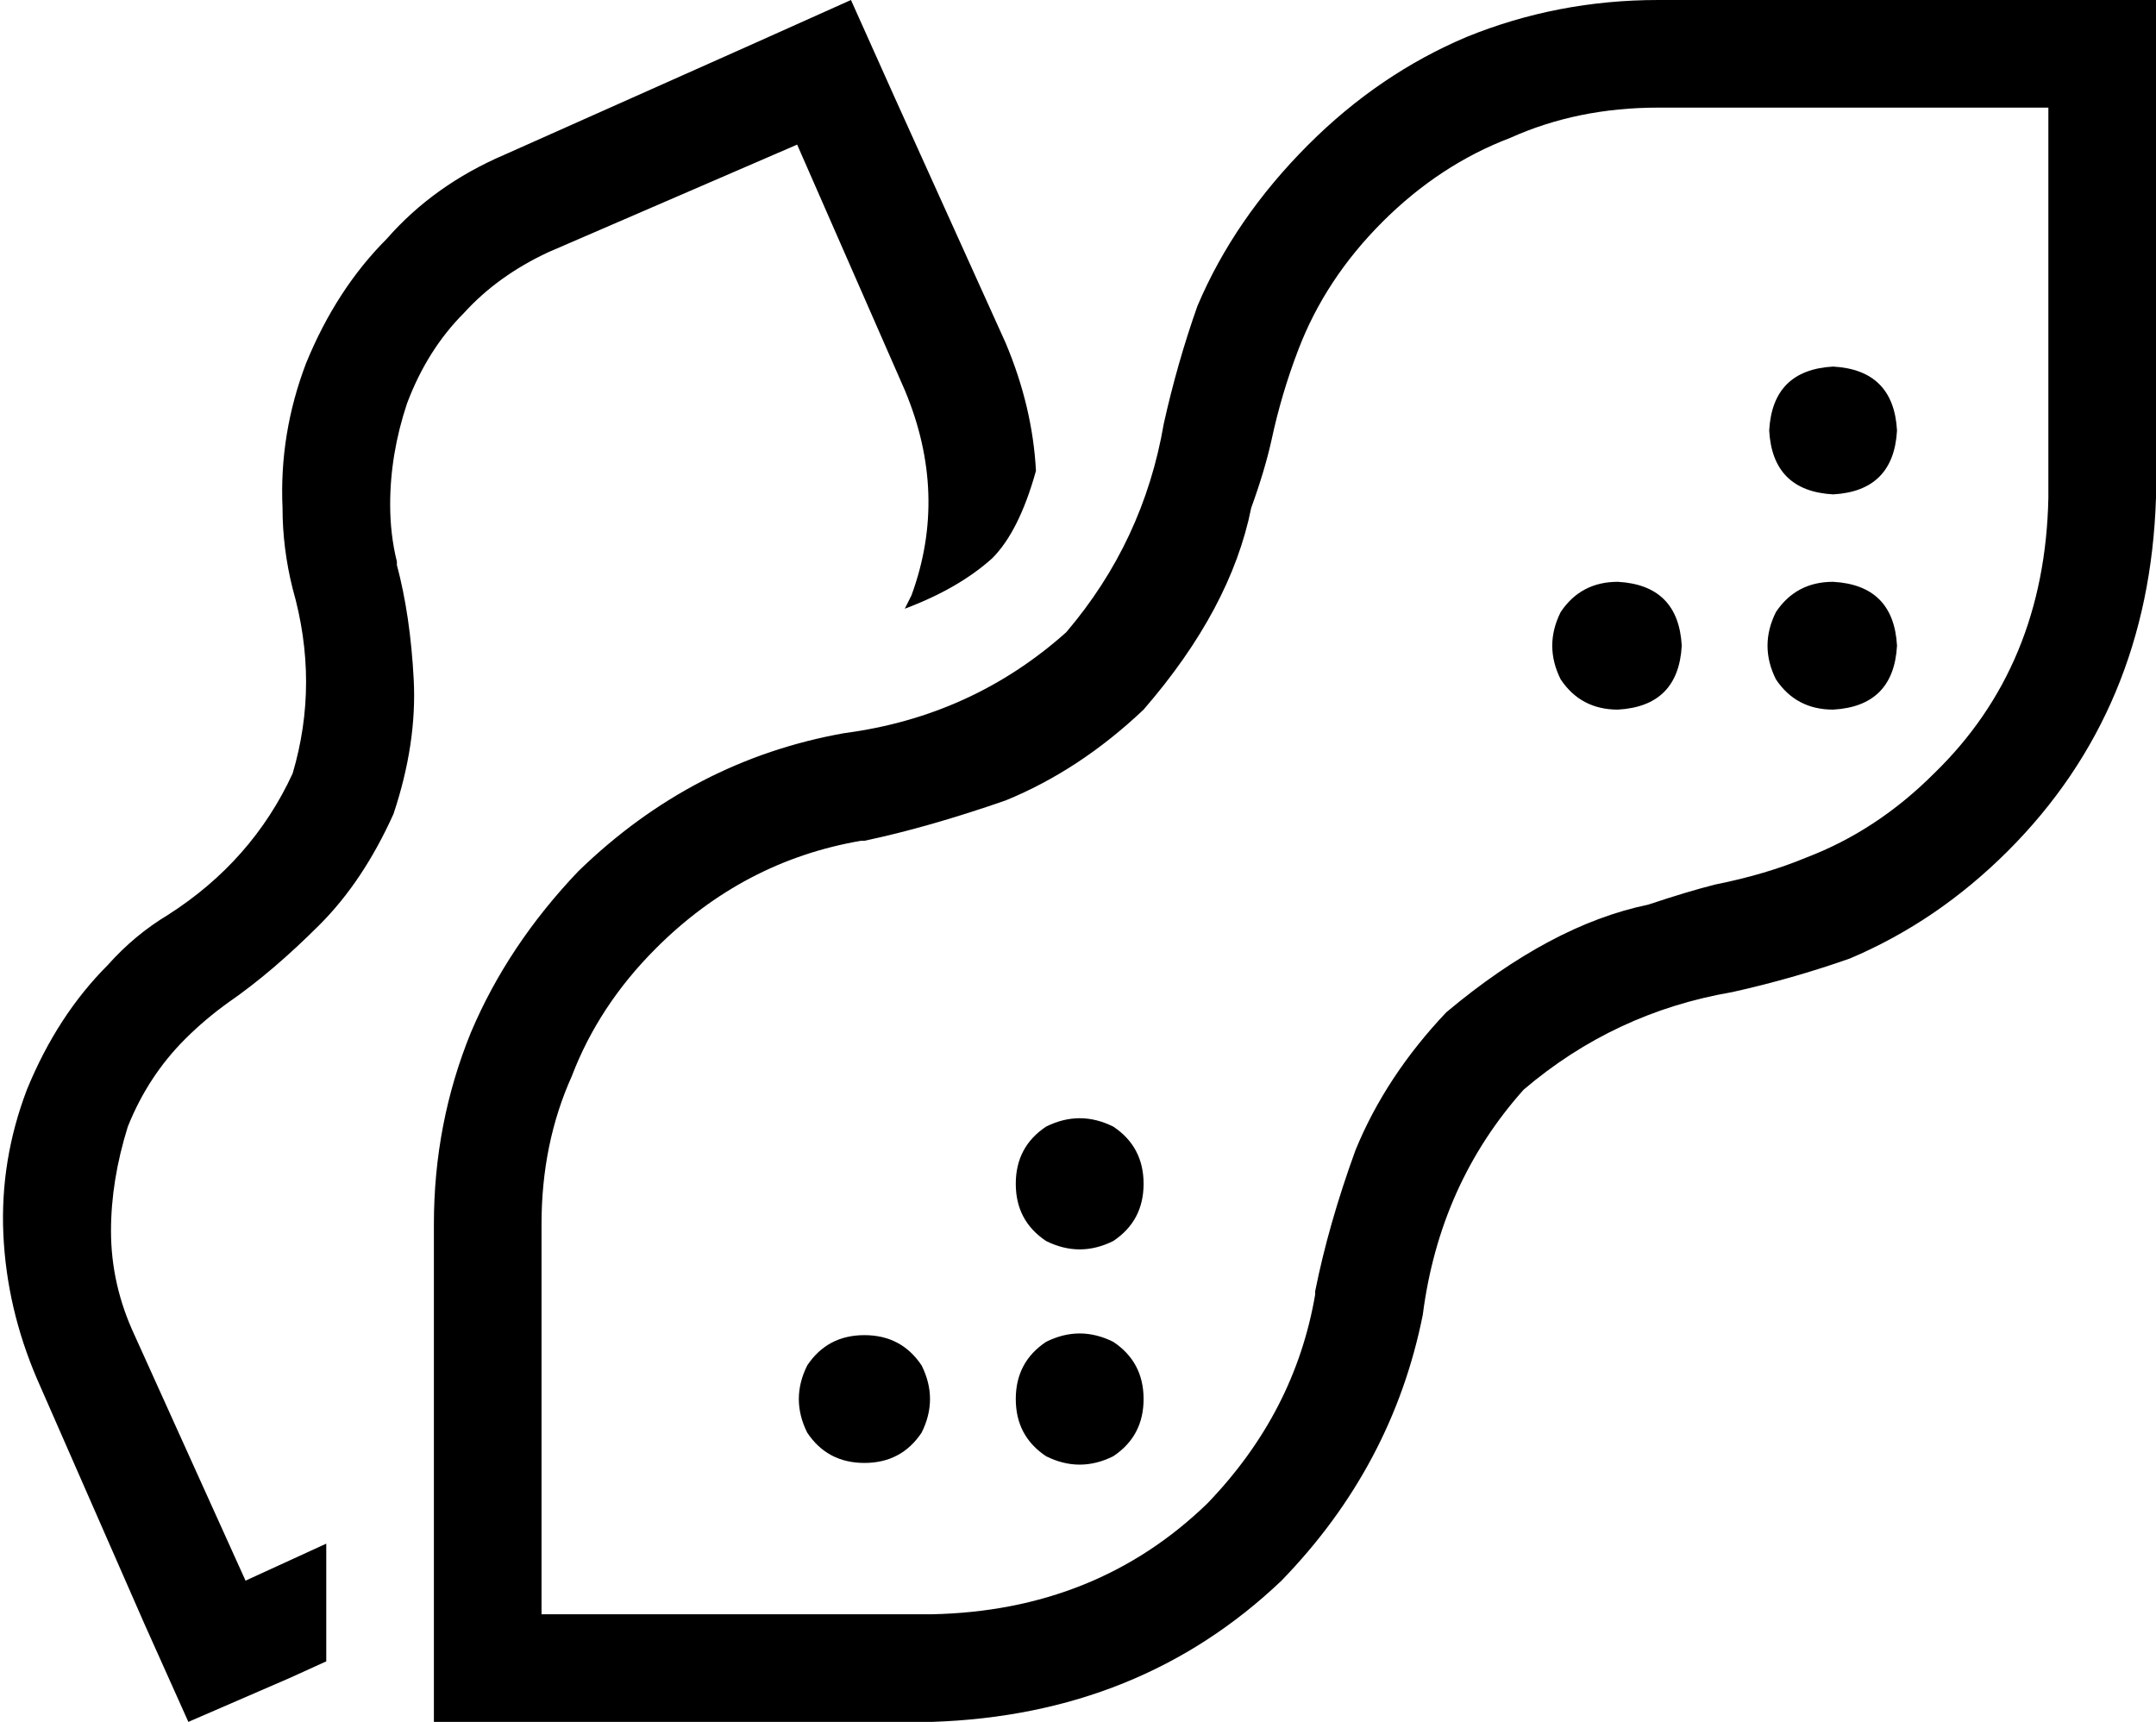 <svg xmlns="http://www.w3.org/2000/svg" viewBox="0 0 641 512">
  <path d="M 308 140 Q 307 121 299 102 L 266 29 L 266 29 L 253 0 L 253 0 L 224 13 L 224 13 L 150 46 L 150 46 Q 129 55 115 71 Q 100 86 91 108 L 91 108 L 91 108 Q 83 129 84 151 Q 84 163 87 175 Q 95 203 87 230 Q 75 256 50 272 Q 40 278 32 287 Q 17 302 8 324 Q 0 345 1 367 Q 2 389 11 410 L 43 483 L 43 483 L 56 512 L 56 512 L 86 499 L 86 499 L 97 494 L 97 494 L 97 459 L 97 459 L 73 470 L 73 470 L 40 397 L 40 397 Q 33 382 33 366 Q 33 366 33 366 Q 33 366 33 366 Q 33 351 38 335 Q 44 320 55 309 Q 55 309 55 309 Q 55 309 55 309 Q 61 303 68 298 L 68 298 L 68 298 L 68 298 L 68 298 Q 81 289 95 275 Q 108 262 117 242 Q 124 221 123 202 Q 122 183 118 168 L 118 167 L 118 167 L 118 167 L 118 167 Q 116 159 116 150 Q 116 150 116 150 Q 116 150 116 150 Q 116 135 121 120 Q 121 120 121 120 Q 121 120 121 120 L 121 120 L 121 120 Q 127 104 138 93 Q 138 93 138 93 Q 138 93 138 93 Q 148 82 163 75 L 237 43 L 237 43 L 269 116 L 269 116 Q 282 147 271 177 Q 271 177 271 177 L 271 177 L 271 177 Q 271 177 271 177 Q 270 179 269 181 Q 269 181 269 181 Q 285 175 295 166 Q 303 158 308 140 L 308 140 Z M 597 253 Q 639 211 641 148 L 641 32 L 641 32 L 641 0 L 641 0 L 609 0 L 493 0 Q 463 0 436 11 Q 410 22 389 43 Q 367 65 356 91 Q 350 108 346 126 Q 346 126 346 126 Q 340 161 317 188 Q 289 213 251 218 Q 206 226 172 259 Q 151 281 140 307 Q 129 334 129 364 L 129 480 L 129 480 L 129 512 L 129 512 L 161 512 L 277 512 Q 339 510 381 470 Q 414 436 423 391 Q 428 352 453 324 Q 480 301 515 295 Q 533 291 550 285 Q 576 274 597 253 L 597 253 Z M 161 480 L 161 364 L 161 480 L 161 364 Q 161 340 170 320 Q 170 320 170 320 Q 178 299 195 282 Q 221 256 256 250 L 256 250 L 256 250 L 257 250 L 257 250 Q 276 246 299 238 Q 321 229 340 211 Q 366 181 372 151 Q 376 140 378 131 Q 378 131 378 131 Q 378 131 378 131 Q 378 131 378 131 Q 378 131 378 131 Q 378 131 378 131 Q 381 117 386 104 Q 386 104 386 104 Q 386 104 386 104 Q 394 83 411 66 Q 428 49 449 41 Q 449 41 449 41 Q 449 41 449 41 Q 469 32 493 32 L 609 32 L 609 32 L 609 148 L 609 148 Q 608 198 575 230 Q 575 230 575 230 Q 558 247 537 255 Q 537 255 537 255 Q 537 255 537 255 Q 525 260 510 263 Q 510 263 510 263 Q 502 265 490 269 Q 461 275 430 301 Q 412 320 403 342 Q 395 364 391 384 L 391 385 L 391 385 L 391 385 L 391 385 Q 385 420 359 447 L 380 468 L 380 468 L 359 447 L 359 447 Q 326 479 277 480 L 161 480 L 161 480 Z M 545 147 Q 563 146 564 128 Q 563 110 545 109 Q 527 110 526 128 Q 527 146 545 147 L 545 147 Z M 481 211 Q 499 210 500 192 Q 499 174 481 173 Q 470 173 464 182 Q 459 192 464 202 Q 470 211 481 211 L 481 211 Z M 257 435 Q 268 435 274 426 Q 279 416 274 406 Q 268 397 257 397 Q 246 397 240 406 Q 235 416 240 426 Q 246 435 257 435 L 257 435 Z M 340 416 Q 340 405 331 399 Q 321 394 311 399 Q 302 405 302 416 Q 302 427 311 433 Q 321 438 331 433 Q 340 427 340 416 L 340 416 Z M 545 211 Q 563 210 564 192 Q 563 174 545 173 Q 534 173 528 182 Q 523 192 528 202 Q 534 211 545 211 L 545 211 Z M 340 352 Q 340 341 331 335 Q 321 330 311 335 Q 302 341 302 352 Q 302 363 311 369 Q 321 374 331 369 Q 340 363 340 352 L 340 352 Z" />
</svg>